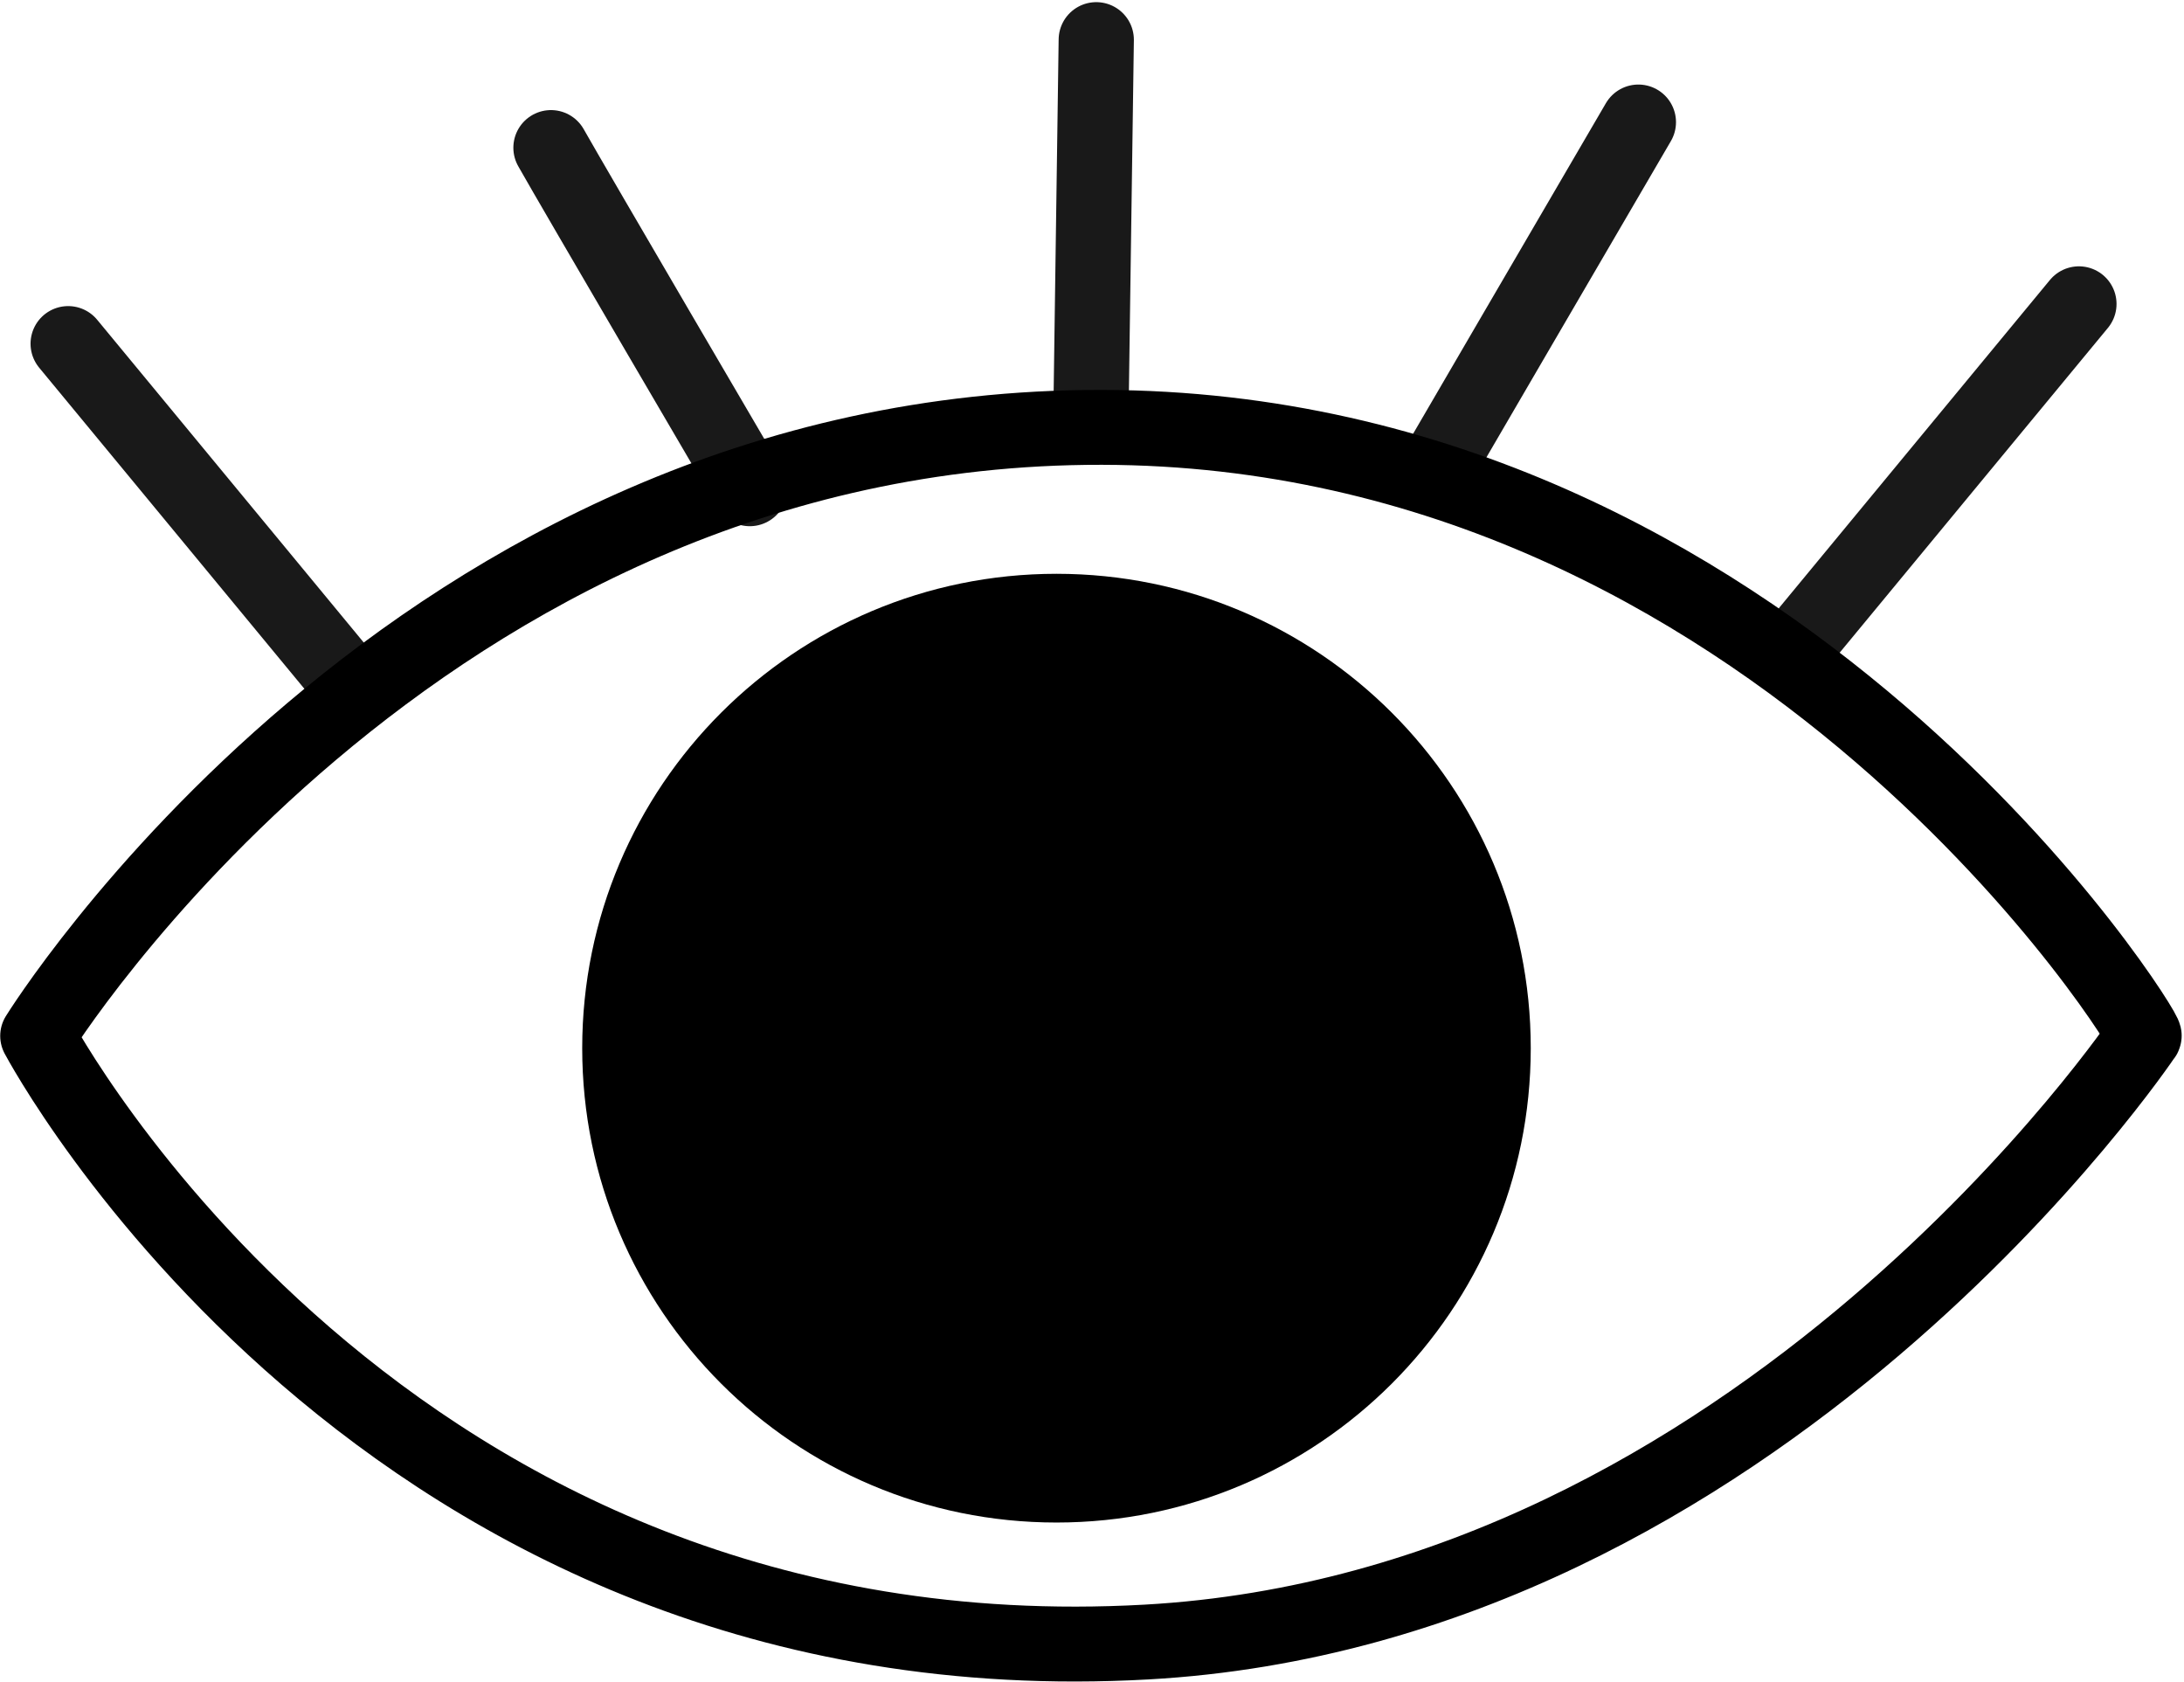 <svg xmlns="http://www.w3.org/2000/svg" width="769" height="592" fill="none" viewBox="0 0 769 592">
  <path stroke="currentColor" stroke-linejoin="round" stroke-width="26.361"
    d="M754.955 364.68S620.001 565.999 403.672 578.062C134.427 593.077 14.001 365.999 13.254 364.68c0 0 132.746-214.68 374.748-214.231 238.003.441 369.999 215.55 366.953 214.231Z" />
  <path stroke="currentColor" opacity="0.9" stroke-linecap="round" stroke-miterlimit="10" stroke-width="26.489"
    d="M24 121c20.878 25.236 81.081 98.176 95 115m75-184c7.702 13.699 70 120 70 120M386 14l-1.906 134.384M576.885 43.006c-26.329 45.052-70 120-70 120M732 107l-95 115" />
  <path fill="currentColor" opacity="1"
    d="M538.988 368.994c0 92.228-74.766 166.994-166.994 166.994-92.229 0-166.994-74.766-166.994-166.994C205 276.765 279.765 202 371.994 202c92.228 0 166.994 74.765 166.994 166.994Z" />
</svg>